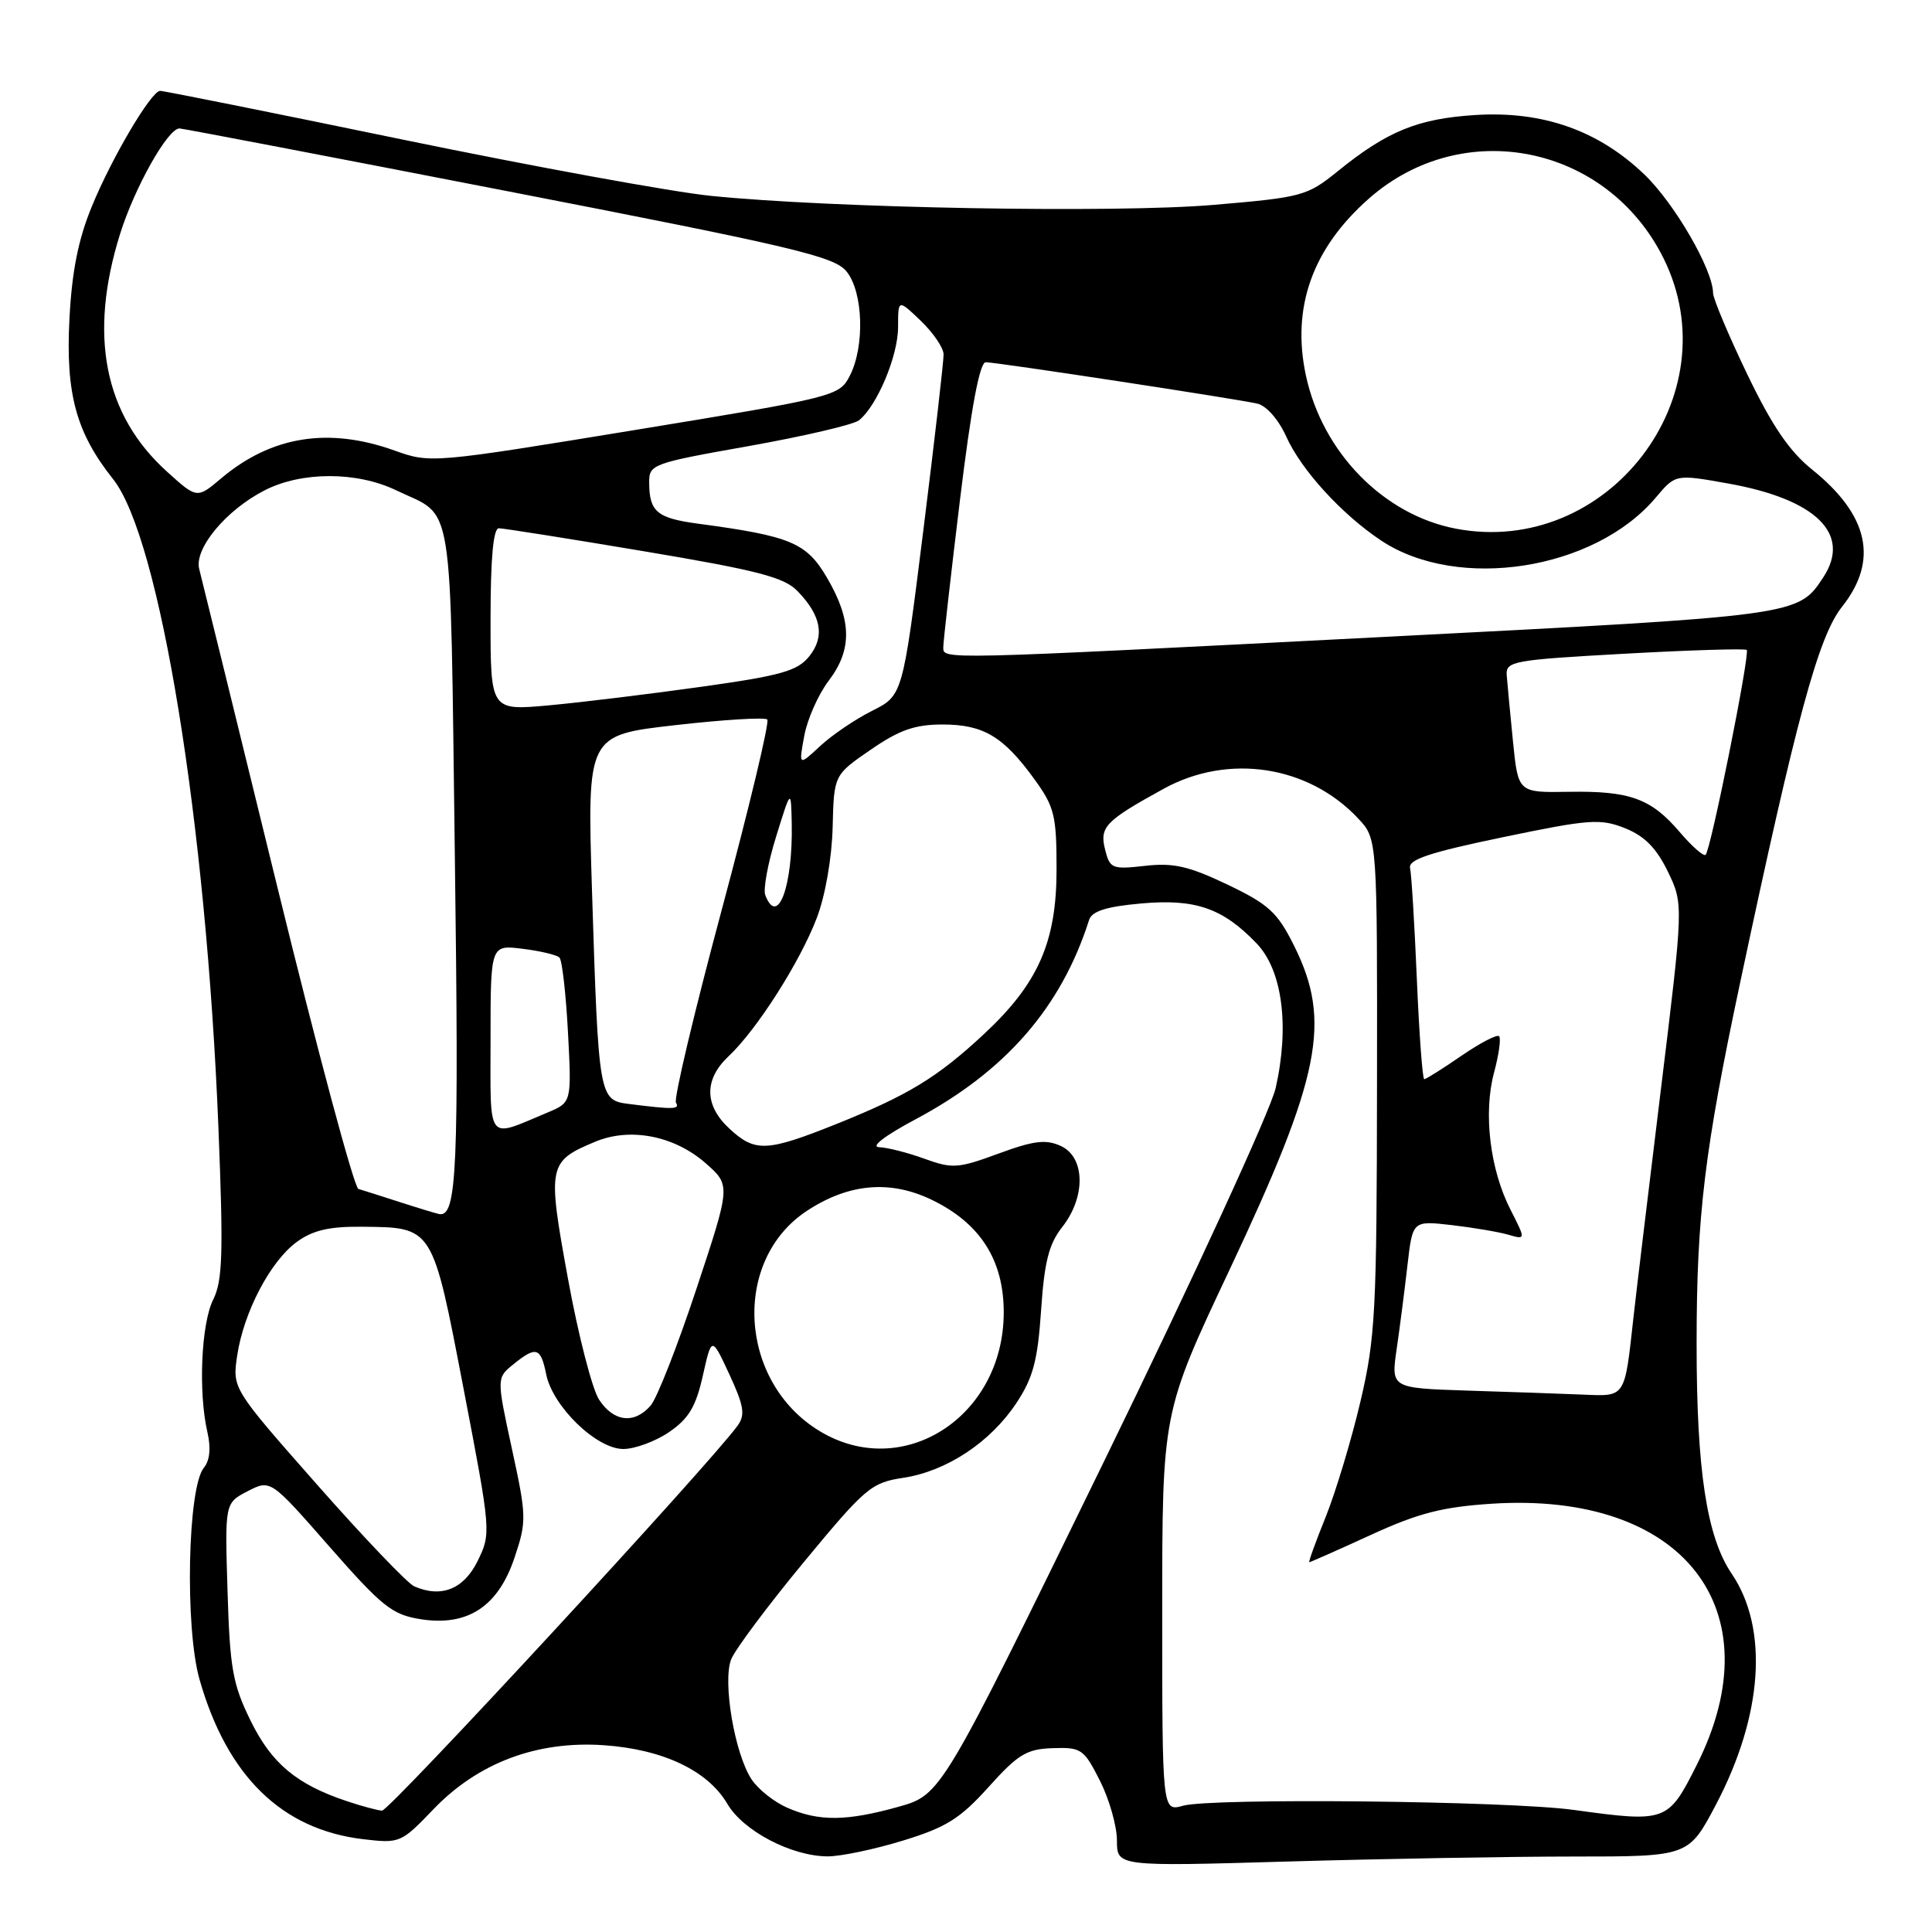 <?xml version="1.0" encoding="UTF-8" standalone="no"?>
<!DOCTYPE svg PUBLIC "-//W3C//DTD SVG 1.1//EN" "http://www.w3.org/Graphics/SVG/1.1/DTD/svg11.dtd" >
<svg xmlns="http://www.w3.org/2000/svg" xmlns:xlink="http://www.w3.org/1999/xlink" version="1.1" viewBox="0 0 256 256">
 <g >
 <path fill="currentColor"
d=" M 208.54 246.00 C 223.75 246.00 223.75 246.00 227.39 239.09 C 233.60 227.27 234.37 215.78 229.46 208.53 C 226.15 203.65 224.80 194.83 224.81 178.00 C 224.81 161.05 225.85 152.47 230.62 130.00 C 238.04 95.09 240.95 84.33 244.07 80.41 C 248.95 74.27 247.64 68.26 240.09 62.20 C 237.08 59.77 234.79 56.40 231.49 49.53 C 229.02 44.39 227.00 39.57 226.99 38.84 C 226.97 35.73 221.91 26.99 217.91 23.14 C 211.81 17.28 204.43 14.68 195.50 15.24 C 187.88 15.72 183.82 17.37 177.27 22.68 C 173.20 25.97 172.57 26.15 160.77 27.15 C 147.70 28.26 110.15 27.58 94.17 25.95 C 89.05 25.43 70.69 22.07 53.38 18.50 C 36.08 14.92 21.60 12.02 21.21 12.04 C 20.01 12.10 14.78 20.96 12.15 27.40 C 10.36 31.76 9.52 36.01 9.20 42.28 C 8.69 52.19 10.09 57.33 14.98 63.48 C 21.19 71.29 27.31 108.95 28.94 149.36 C 29.61 166.06 29.50 169.70 28.25 172.20 C 26.66 175.39 26.26 184.45 27.48 189.76 C 27.97 191.88 27.80 193.53 27.01 194.49 C 24.86 197.08 24.48 215.68 26.44 222.54 C 30.09 235.34 37.34 242.42 48.10 243.70 C 52.97 244.28 53.15 244.20 57.40 239.77 C 63.32 233.58 71.14 230.64 80.00 231.25 C 87.85 231.79 93.80 234.62 96.37 239.01 C 98.47 242.60 104.83 245.94 109.64 245.98 C 111.37 245.99 115.87 245.05 119.64 243.89 C 125.39 242.13 127.23 240.97 131.00 236.78 C 134.89 232.45 136.04 231.75 139.50 231.64 C 143.28 231.51 143.62 231.75 145.75 235.96 C 146.99 238.42 148.00 241.98 148.00 243.87 C 148.00 247.32 148.00 247.32 170.66 246.66 C 183.13 246.30 200.17 246.00 208.54 246.00 Z  M 104.33 239.54 C 102.58 238.78 100.44 237.08 99.57 235.75 C 97.34 232.35 95.73 222.83 96.88 219.88 C 97.40 218.57 101.72 212.78 106.50 207.00 C 114.67 197.12 115.44 196.46 119.68 195.82 C 125.43 194.95 131.24 191.11 134.69 185.89 C 136.89 182.57 137.50 180.27 137.95 173.63 C 138.38 167.21 138.98 164.83 140.75 162.59 C 143.90 158.59 143.80 153.32 140.55 151.84 C 138.57 150.94 136.97 151.14 132.30 152.86 C 126.95 154.83 126.19 154.88 122.50 153.54 C 120.30 152.74 117.60 152.05 116.50 152.01 C 115.30 151.97 117.23 150.49 121.34 148.30 C 133.26 141.94 140.62 133.48 144.31 121.90 C 144.68 120.74 146.58 120.13 151.16 119.72 C 158.38 119.06 162.02 120.32 166.52 125.02 C 169.92 128.57 170.89 135.97 169.03 144.18 C 168.37 147.11 158.15 169.33 146.28 193.66 C 124.73 237.81 124.73 237.81 119.05 239.41 C 112.18 241.33 108.52 241.37 104.33 239.54 Z  M 208.50 239.82 C 199.88 238.63 160.53 238.21 156.75 239.27 C 154.00 240.04 154.00 240.04 154.00 213.61 C 154.00 187.17 154.00 187.17 162.88 168.34 C 175.03 142.54 176.47 135.35 171.47 125.31 C 169.26 120.88 168.12 119.83 162.64 117.21 C 157.52 114.77 155.48 114.30 151.72 114.73 C 147.36 115.22 147.06 115.10 146.43 112.57 C 145.68 109.57 146.44 108.78 154.20 104.51 C 162.79 99.79 173.42 101.43 180.00 108.49 C 182.50 111.17 182.50 111.17 182.46 143.83 C 182.43 173.74 182.25 177.28 180.26 185.73 C 179.07 190.80 177.00 197.66 175.67 200.98 C 174.33 204.29 173.35 207.00 173.49 207.00 C 173.63 207.00 177.29 205.38 181.63 203.39 C 187.95 200.49 191.11 199.68 197.68 199.25 C 222.98 197.62 235.21 213.20 224.84 233.84 C 221.03 241.43 220.81 241.51 208.50 239.82 Z  M 45.98 238.67 C 39.31 236.45 35.99 233.68 33.21 228.01 C 30.83 223.17 30.46 221.08 30.15 210.83 C 29.79 199.16 29.79 199.16 32.82 197.59 C 35.85 196.03 35.85 196.03 43.67 204.96 C 50.63 212.89 51.97 213.96 55.72 214.55 C 61.96 215.54 66.01 212.88 68.18 206.39 C 69.79 201.58 69.78 200.93 67.83 191.97 C 65.80 182.58 65.80 182.58 68.01 180.79 C 71.04 178.33 71.65 178.52 72.37 182.09 C 73.22 186.36 79.04 192.00 82.59 192.00 C 84.12 192.00 86.86 190.99 88.67 189.75 C 91.26 187.98 92.21 186.39 93.13 182.28 C 94.30 177.06 94.30 177.06 96.65 182.12 C 98.58 186.29 98.77 187.48 97.74 188.90 C 94.11 193.94 51.58 239.99 50.62 239.92 C 50.01 239.88 47.91 239.32 45.98 238.67 Z  M 54.89 210.20 C 54.01 209.82 48.22 203.76 42.03 196.74 C 30.78 183.98 30.78 183.98 31.43 179.61 C 32.30 173.84 35.83 167.11 39.33 164.56 C 41.42 163.03 43.62 162.51 47.83 162.55 C 57.45 162.64 57.26 162.34 61.43 184.04 C 65.06 202.95 65.08 203.17 63.30 206.82 C 61.46 210.57 58.49 211.77 54.89 210.20 Z  M 108.61 189.63 C 97.87 183.13 96.93 167.03 106.91 160.45 C 112.45 156.80 117.96 156.32 123.48 158.99 C 129.89 162.09 133.00 166.96 133.00 173.89 C 133.00 187.72 119.66 196.32 108.61 189.63 Z  M 79.38 185.46 C 78.47 184.07 76.61 176.86 75.26 169.44 C 72.51 154.40 72.61 153.90 78.88 151.28 C 83.50 149.35 89.35 150.49 93.50 154.13 C 96.83 157.06 96.83 157.06 92.28 170.78 C 89.78 178.33 87.05 185.29 86.21 186.25 C 84.05 188.73 81.32 188.42 79.38 185.46 Z  M 194.41 184.26 C 184.31 183.93 184.31 183.93 185.07 178.72 C 185.49 175.85 186.13 170.85 186.50 167.62 C 187.18 161.74 187.18 161.74 192.34 162.33 C 195.18 162.66 198.55 163.23 199.84 163.60 C 202.18 164.28 202.18 164.28 200.15 160.29 C 197.42 154.95 196.53 147.47 197.97 142.12 C 198.61 139.74 198.91 137.58 198.64 137.30 C 198.36 137.03 196.12 138.20 193.64 139.90 C 191.16 141.61 188.95 143.00 188.72 143.00 C 188.49 143.00 188.05 137.04 187.74 129.75 C 187.43 122.46 187.03 115.84 186.84 115.03 C 186.58 113.90 189.39 112.96 199.11 110.94 C 210.61 108.55 212.04 108.44 215.32 109.74 C 217.92 110.78 219.48 112.37 221.00 115.49 C 223.08 119.81 223.08 119.81 220.04 144.65 C 218.37 158.32 216.75 171.75 216.45 174.50 C 215.25 185.35 215.46 185.03 209.67 184.79 C 206.83 184.67 199.96 184.43 194.41 184.26 Z  M 53.00 159.29 C 50.52 158.49 48.04 157.70 47.49 157.54 C 46.93 157.38 42.08 139.30 36.71 117.37 C 31.34 95.44 26.70 76.56 26.40 75.41 C 25.69 72.71 29.96 67.57 35.09 64.96 C 39.98 62.46 47.29 62.46 52.50 64.97 C 60.26 68.70 59.62 64.66 60.27 113.50 C 60.82 154.91 60.55 161.30 58.20 160.87 C 57.82 160.80 55.48 160.09 53.00 159.29 Z  M 96.65 149.55 C 93.31 146.46 93.27 143.03 96.55 139.95 C 100.29 136.44 106.02 127.44 108.23 121.63 C 109.36 118.68 110.23 113.65 110.33 109.62 C 110.50 102.69 110.50 102.69 115.36 99.35 C 119.17 96.72 121.23 96.00 124.89 96.00 C 130.30 96.00 132.96 97.58 137.07 103.26 C 139.72 106.91 140.00 108.05 140.00 115.18 C 140.00 124.83 137.57 130.33 130.35 137.05 C 124.19 142.78 120.34 145.12 110.82 148.94 C 101.57 152.64 100.05 152.70 96.65 149.55 Z  M 65.00 137.66 C 65.00 125.19 65.00 125.19 69.25 125.72 C 71.59 126.01 73.78 126.53 74.13 126.88 C 74.48 127.22 74.99 131.68 75.26 136.79 C 75.75 146.08 75.75 146.08 72.54 147.42 C 64.37 150.83 65.00 151.65 65.00 137.66 Z  M 83.33 146.28 C 79.36 145.78 79.31 145.49 78.44 117.96 C 77.80 97.42 77.80 97.42 89.44 96.09 C 95.85 95.36 101.35 95.02 101.67 95.34 C 101.99 95.66 99.27 107.01 95.63 120.57 C 91.99 134.12 89.26 145.62 89.57 146.11 C 90.12 147.00 89.26 147.03 83.33 146.28 Z  M 101.40 118.60 C 101.11 117.84 101.75 114.35 102.84 110.85 C 104.81 104.50 104.81 104.50 104.91 109.12 C 105.07 117.42 103.05 122.90 101.40 118.60 Z  M 222.57 110.25 C 218.77 105.80 215.97 104.78 207.83 104.92 C 201.16 105.03 201.16 105.03 200.48 98.27 C 200.11 94.54 199.73 90.60 199.65 89.50 C 199.51 87.61 200.38 87.45 215.29 86.62 C 223.97 86.14 231.25 85.92 231.45 86.12 C 231.91 86.60 226.68 112.70 226.00 113.27 C 225.72 113.50 224.18 112.14 222.57 110.25 Z  M 106.57 97.50 C 106.97 95.30 108.43 92.02 109.80 90.21 C 112.95 86.07 112.88 82.18 109.58 76.55 C 106.87 71.91 104.77 71.03 92.50 69.39 C 87.06 68.66 86.04 67.81 86.02 63.97 C 86.00 61.52 86.36 61.39 99.25 59.10 C 106.54 57.80 113.10 56.27 113.82 55.69 C 116.22 53.78 119.00 47.15 119.00 43.35 C 119.00 39.63 119.00 39.63 122.00 42.50 C 123.65 44.08 125.01 46.08 125.03 46.94 C 125.05 47.80 123.84 58.32 122.34 70.33 C 119.61 92.16 119.61 92.16 115.55 94.19 C 113.32 95.31 110.22 97.41 108.67 98.86 C 105.83 101.50 105.83 101.50 106.57 97.50 Z  M 65.00 82.09 C 65.00 73.99 65.36 70.00 66.10 70.00 C 66.70 70.00 75.36 71.37 85.35 73.05 C 100.31 75.56 103.88 76.48 105.65 78.30 C 108.84 81.57 109.34 84.36 107.21 86.99 C 105.66 88.91 103.45 89.53 92.94 91.00 C 86.10 91.96 77.01 93.07 72.75 93.46 C 65.00 94.17 65.00 94.17 65.00 82.09 Z  M 124.99 85.75 C 124.99 85.06 125.98 76.29 127.20 66.25 C 128.70 53.95 129.81 48.00 130.62 48.00 C 132.06 48.00 163.61 52.81 166.59 53.48 C 167.81 53.76 169.41 55.58 170.44 57.86 C 172.43 62.29 177.82 68.18 183.03 71.64 C 193.21 78.38 211.32 75.54 219.40 65.93 C 222.02 62.82 222.02 62.82 229.01 64.07 C 240.68 66.16 245.35 70.77 241.60 76.49 C 238.25 81.59 238.41 81.57 183.50 84.39 C 123.97 87.45 125.00 87.42 124.99 85.75 Z  M 192.90 70.05 C 183.32 68.22 175.23 59.95 173.04 49.76 C 171.11 40.74 173.90 32.90 181.40 26.30 C 193.86 15.33 212.93 19.19 220.41 34.19 C 229.49 52.42 213.02 73.89 192.90 70.05 Z  M 22.11 62.48 C 13.79 54.96 11.71 44.41 15.91 31.00 C 17.85 24.81 22.26 16.98 23.79 17.02 C 24.18 17.02 43.82 20.78 67.42 25.37 C 105.25 32.72 110.56 33.98 112.17 35.97 C 114.39 38.70 114.61 45.92 112.59 49.82 C 111.21 52.49 110.67 52.63 84.12 56.98 C 57.27 61.38 57.03 61.40 52.28 59.70 C 43.52 56.56 35.96 57.78 29.30 63.39 C 26.10 66.09 26.10 66.09 22.11 62.48 Z "/>
</g>
</svg>